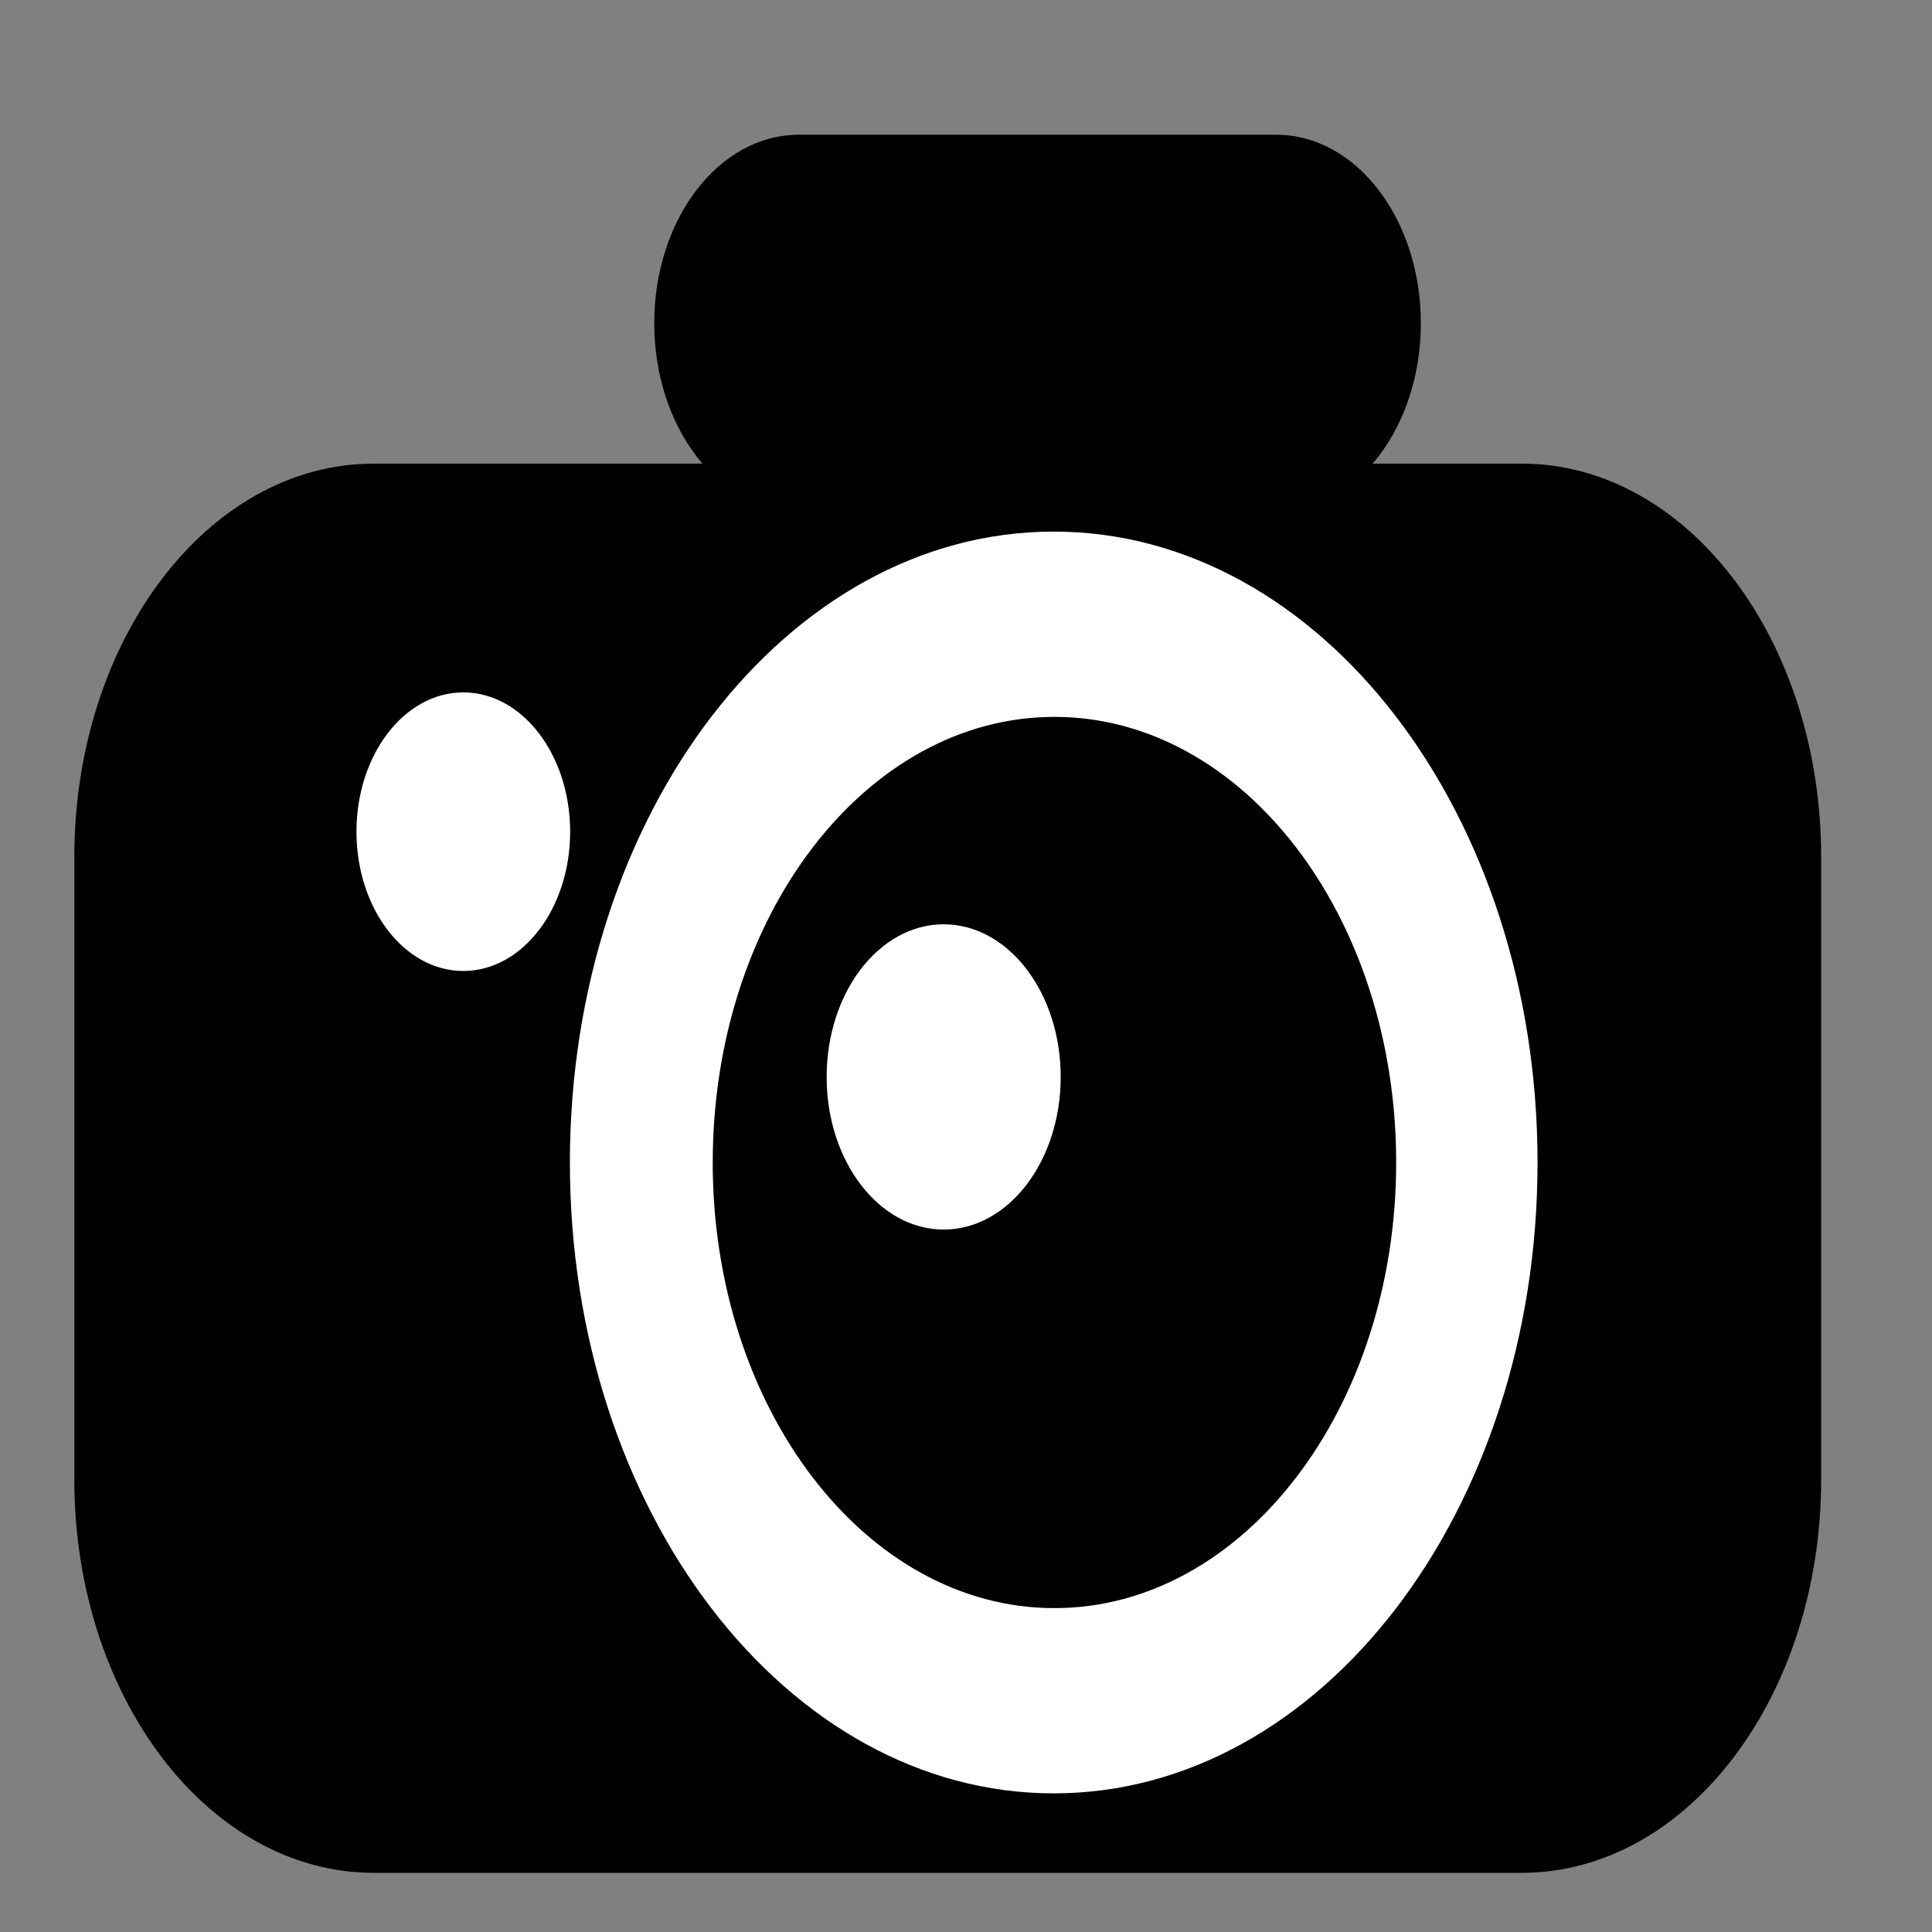 <?xml version="1.0" encoding="UTF-8" standalone="no"?>
<!-- Created with Inkscape (http://www.inkscape.org/) -->

<svg
   xmlns:dc="http://purl.org/dc/elements/1.1/"
   xmlns:cc="http://creativecommons.org/ns#"
   xmlns:rdf="http://www.w3.org/1999/02/22-rdf-syntax-ns#"
   xmlns:svg="http://www.w3.org/2000/svg"
   xmlns="http://www.w3.org/2000/svg"
   xmlns:sodipodi="http://sodipodi.sourceforge.net/DTD/sodipodi-0.dtd"
   xmlns:inkscape="http://www.inkscape.org/namespaces/inkscape"
   width="50"
   height="50"
   viewBox="0 0 13.229 13.229"
   version="1.1"
   id="svg4270"
   inkscape:version="0.92.1 r15371"
   sodipodi:docname="gallery.svg">
  <rect x="0" y="0" width="13.229" height="13.229" fill="#808080" stroke="none"/>
  <defs
     id="defs4264" />
  <sodipodi:namedview
     id="base"
     pagecolor="#ffffff"
     bordercolor="#666666"
     borderopacity="1.0"
     inkscape:pageopacity="0.0"
     inkscape:pageshadow="2"
     inkscape:zoom="1.979899"
     inkscape:cx="228.54956"
     inkscape:cy="68.187848"
     inkscape:document-units="mm"
     inkscape:current-layer="layer1"
     showgrid="false"
     inkscape:window-width="1366"
     inkscape:window-height="745"
     inkscape:window-x="-8"
     inkscape:window-y="-8"
     inkscape:window-maximized="1"
     units="px" />
  <g
     inkscape:label="Layer 1"
     inkscape:groupmode="layer"
     id="layer1"
     transform="translate(0,-283.771)">
    <g
       id="g4012"
       transform="matrix(0.102,0,0,-0.133,12.47,293.902)">
      <path
         d="m 0,0 c 0,-11.181 -8.999,-20.247 -20.102,-20.247 h -77.061 c -11.104,0 -20.102,9.066 -20.102,20.247 v 32.059 c 0,11.181 8.998,20.245 20.102,20.245 h 77.061 C -8.999,52.304 0,43.24 0,32.059 Z"
         style="fill:#000000;fill-opacity:1;fill-rule:nonzero;stroke:none"
         id="path4014"
         inkscape:connector-curvature="0" />
    </g>
    <g
       id="g4016"
       transform="matrix(0.102,0,0,-0.133,10.528,291.731)">
      <path
         d="m 0,0 c 0,-17.934 -14.538,-32.479 -32.479,-32.479 -17.936,0 -32.48,14.545 -32.48,32.479 0,17.94 14.544,32.481 32.48,32.481 C -14.538,32.481 0,17.94 0,0"
         style="fill:#ffffff;fill-opacity:1;fill-rule:nonzero;stroke:none"
         id="path4018"
         inkscape:connector-curvature="0" />
    </g>
    <g
       id="g4020"
       transform="matrix(0.102,0,0,-0.133,9.56,291.731)">
      <path
         d="m 0,0 c 0,-12.667 -10.272,-22.942 -22.943,-22.942 -12.67,0 -22.937,10.275 -22.937,22.942 0,12.674 10.267,22.942 22.937,22.942 C -10.272,22.942 0,12.674 0,0"
         style="fill:#000000;fill-opacity:1;fill-rule:nonzero;stroke:none"
         id="path4022"
         inkscape:connector-curvature="0" />
    </g>
    <g
       id="g4024"
       transform="matrix(0.102,0,0,-0.133,7.263,291.145)">
      <path
         d="m 0,0 c 0,-4.34 -3.515,-7.858 -7.858,-7.858 -4.339,0 -7.855,3.518 -7.855,7.858 0,4.337 3.516,7.857 7.855,7.857 C -3.515,7.857 0,4.337 0,0"
         style="fill:#ffffff;fill-opacity:1;fill-rule:nonzero;stroke:none"
         id="path4026"
         inkscape:connector-curvature="0" />
    </g>
    <g
       id="g4028"
       transform="matrix(0.102,0,0,-0.133,3.904,289.466)">
      <path
         d="m 0,0 c 0,-3.961 -3.213,-7.17 -7.172,-7.17 -3.962,0 -7.173,3.209 -7.173,7.17 0,3.96 3.211,7.172 7.173,7.172 C -3.213,7.172 0,3.96 0,0"
         style="fill:#ffffff;fill-opacity:1;fill-rule:nonzero;stroke:none"
         id="path4030"
         inkscape:connector-curvature="0" />
    </g>
    <g
       id="g4032"
       transform="matrix(0.102,0,0,-0.133,9.729,285.984)">
      <path
         d="m 0,0 c 0,-5.356 -4.344,-9.7 -9.702,-9.7 h -32.057 c -5.358,0 -9.702,4.344 -9.702,9.7 0,5.361 4.344,9.702 9.702,9.702 H -9.702 C -4.344,9.702 0,5.361 0,0"
         style="fill:#000000;fill-opacity:1;fill-rule:nonzero;stroke:none"
         id="path4034"
         inkscape:connector-curvature="0" />
    </g>
  </g>
</svg>
